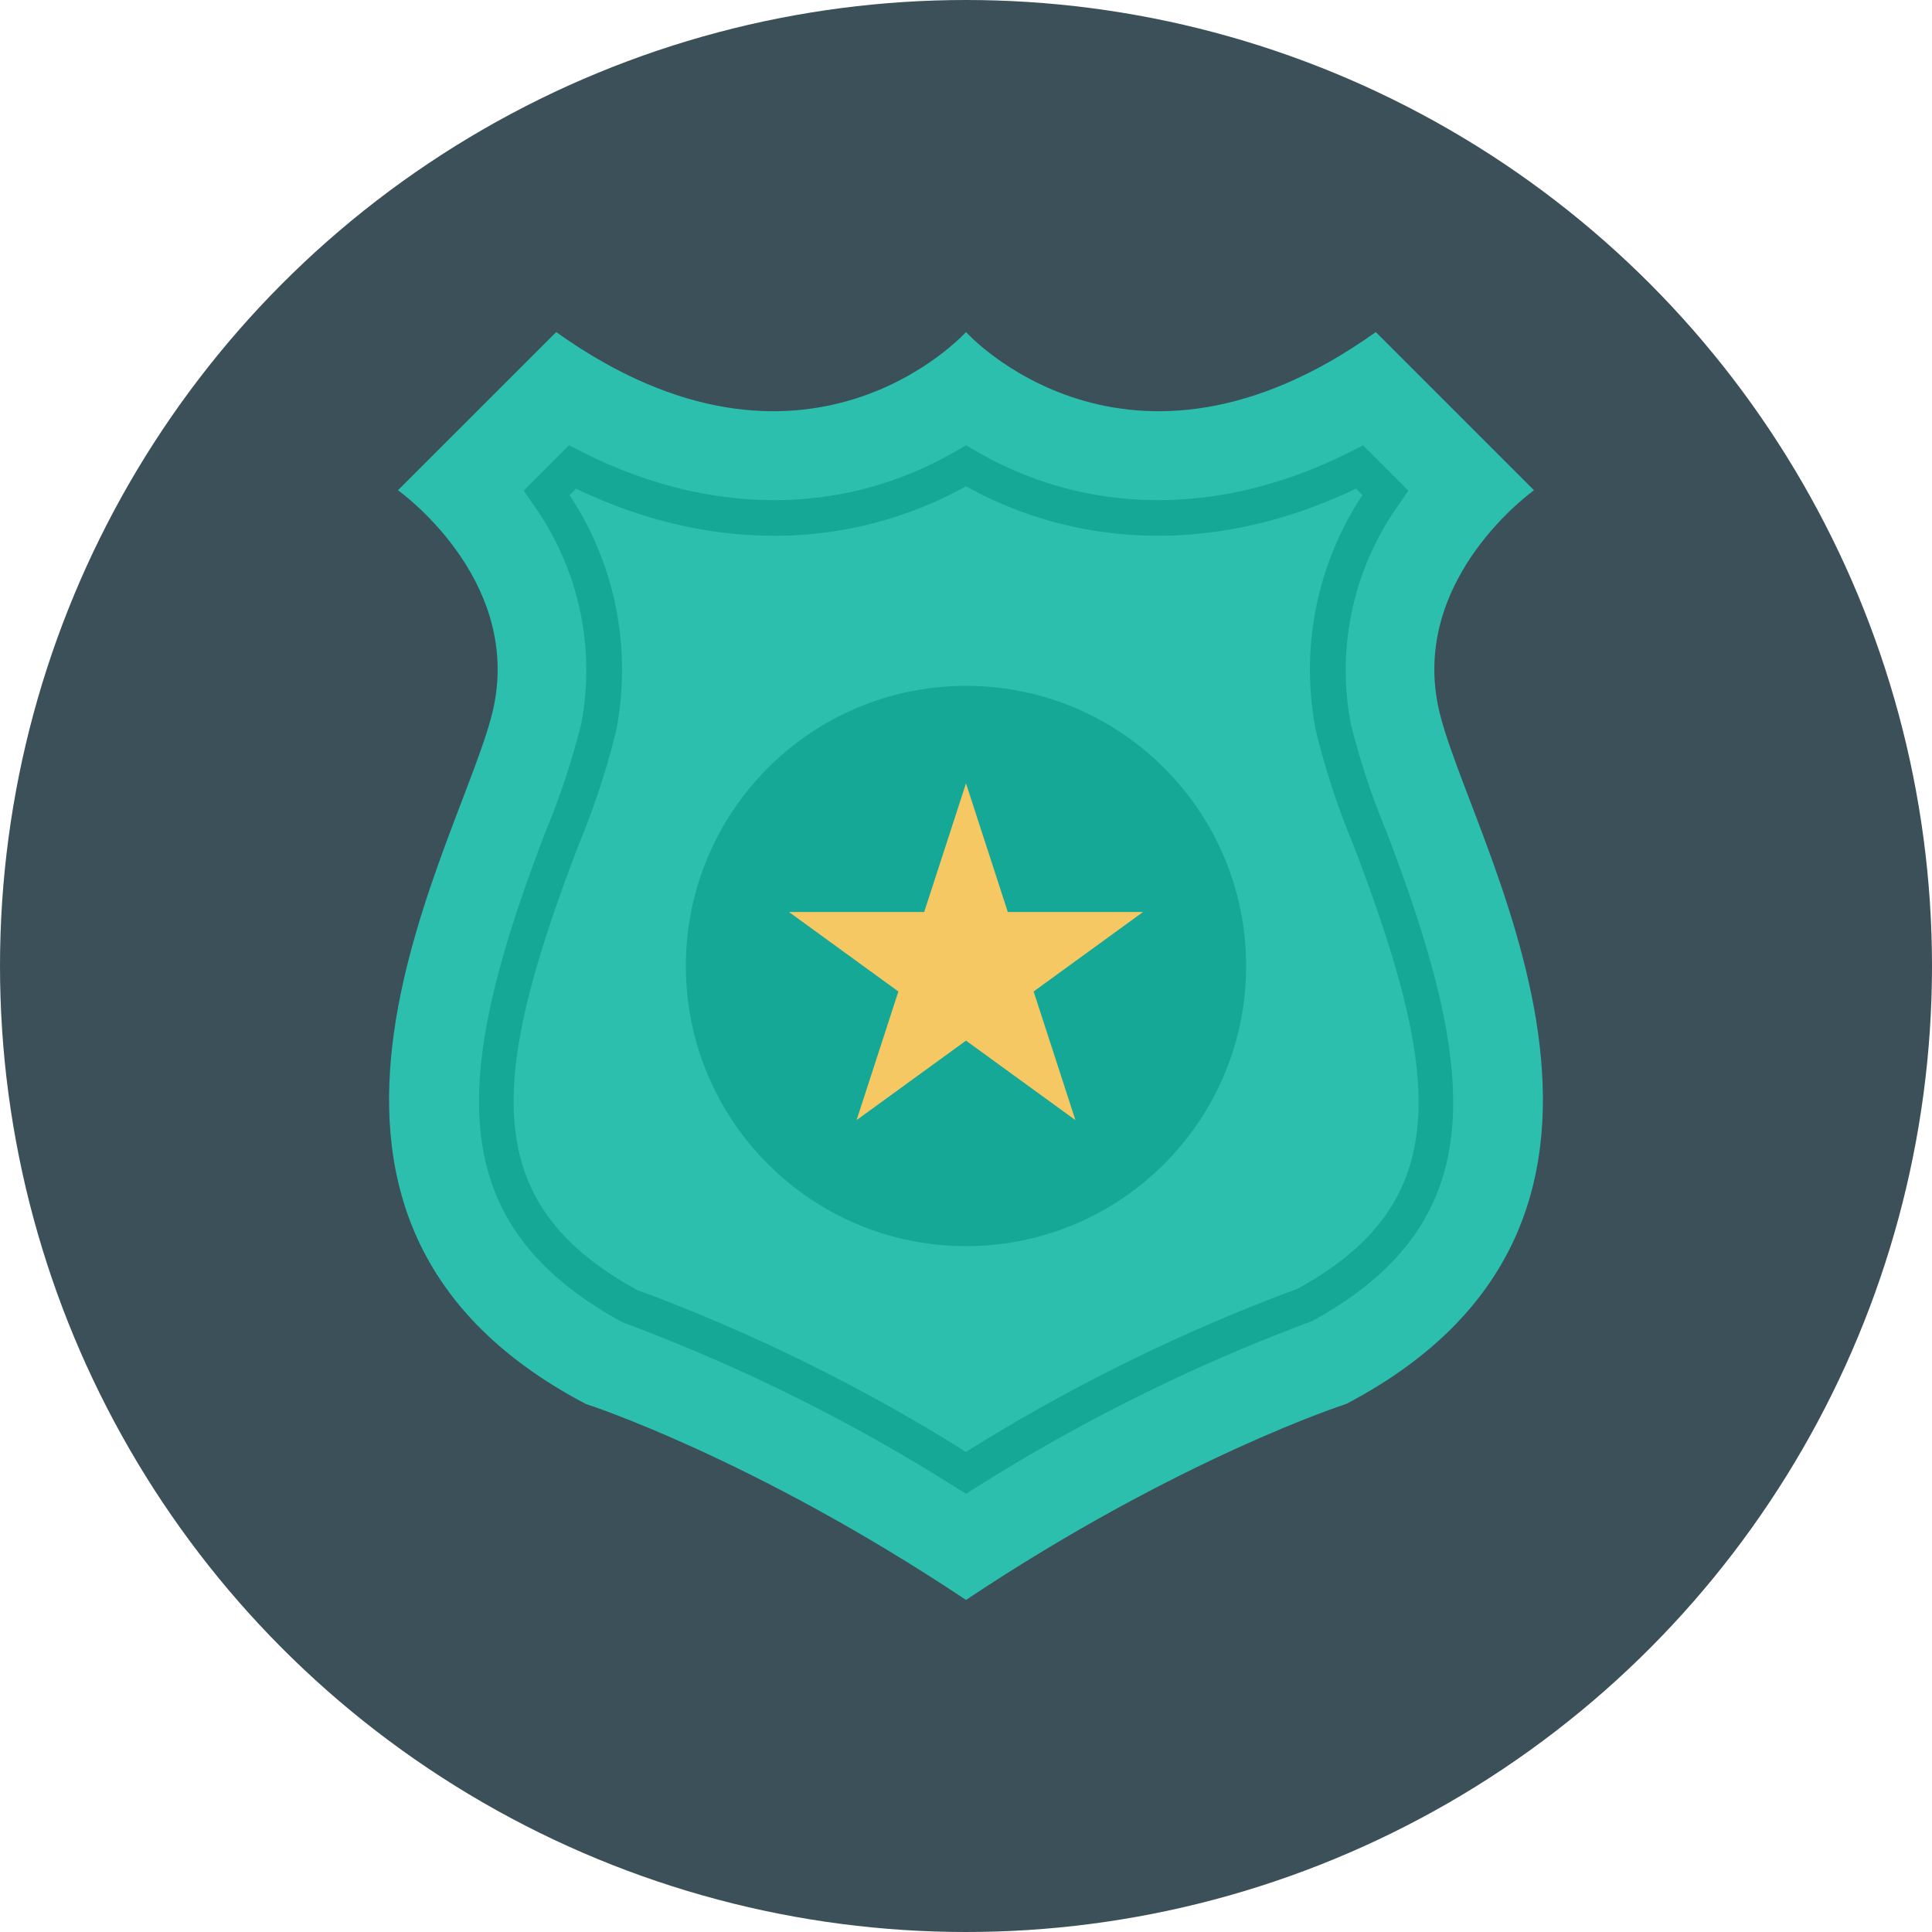 <svg height="512" viewBox="0 0 128 128" width="512" xmlns="http://www.w3.org/2000/svg"><g id="Circle_Grid" data-name="Circle Grid"><circle cx="64" cy="64" fill="#3b5059" r="64"/></g><g id="icon"><path d="m89.191 93.015s-11.026 3.541-25.191 12.985c-14.165-9.444-25.191-12.985-25.191-12.985-23.987-12.583-7.862-37.68-6.091-46.226 1.771-8.57-6.351-14.307-6.351-14.307l10.483-10.482c16.526 11.8 27.15 0 27.15 0s10.624 11.8 27.15 0l10.482 10.482s-8.121 5.737-6.351 14.307 17.896 33.643-6.09 46.226z" fill="#2cbfae"/><path d="m64 98.968-.622-.386a118.1 118.1 0 0 0 -22.126-10.97c-12.217-6.66-11.208-16.532-5.136-32.446a50.73 50.73 0 0 0 2.384-7.18 18.9 18.9 0 0 0 -3.25-14.671l-.556-.809 3.006-3.006.764.39c8.589 4.376 17.527 4.292 24.941-.043l.595-.347.6.348c7.417 4.334 16.353 4.419 24.941.043l.764-.39 3.006 3.006-.556.809a18.9 18.9 0 0 0 -3.255 14.668 50.84 50.84 0 0 0 2.389 7.2c6.064 15.9 7.068 25.768-4.965 32.346a119.874 119.874 0 0 0 -22.3 11.049zm-26.264-66.168a20.987 20.987 0 0 1 3.074 15.664 52.349 52.349 0 0 1 -2.488 7.544c-5.847 15.322-6.756 23.636 3.885 29.453a118.178 118.178 0 0 1 21.793 10.731 119.946 119.946 0 0 1 21.97-10.81c10.458-5.735 9.552-14.044 3.714-29.353a52.293 52.293 0 0 1 -2.495-7.569 20.986 20.986 0 0 1 3.075-15.66l-.425-.427c-8.839 4.245-18.085 4.127-25.839-.15-7.756 4.276-17 4.4-25.838.151z" fill="#16a897"/><circle cx="64" cy="64" fill="#16a897" r="18.56"/><path d="m64 51.9 2.769 8.522h8.96l-7.249 5.267 2.769 8.521-7.249-5.266-7.249 5.266 2.769-8.521-7.249-5.267h8.96z" fill="#f6c863"/></g></svg>
